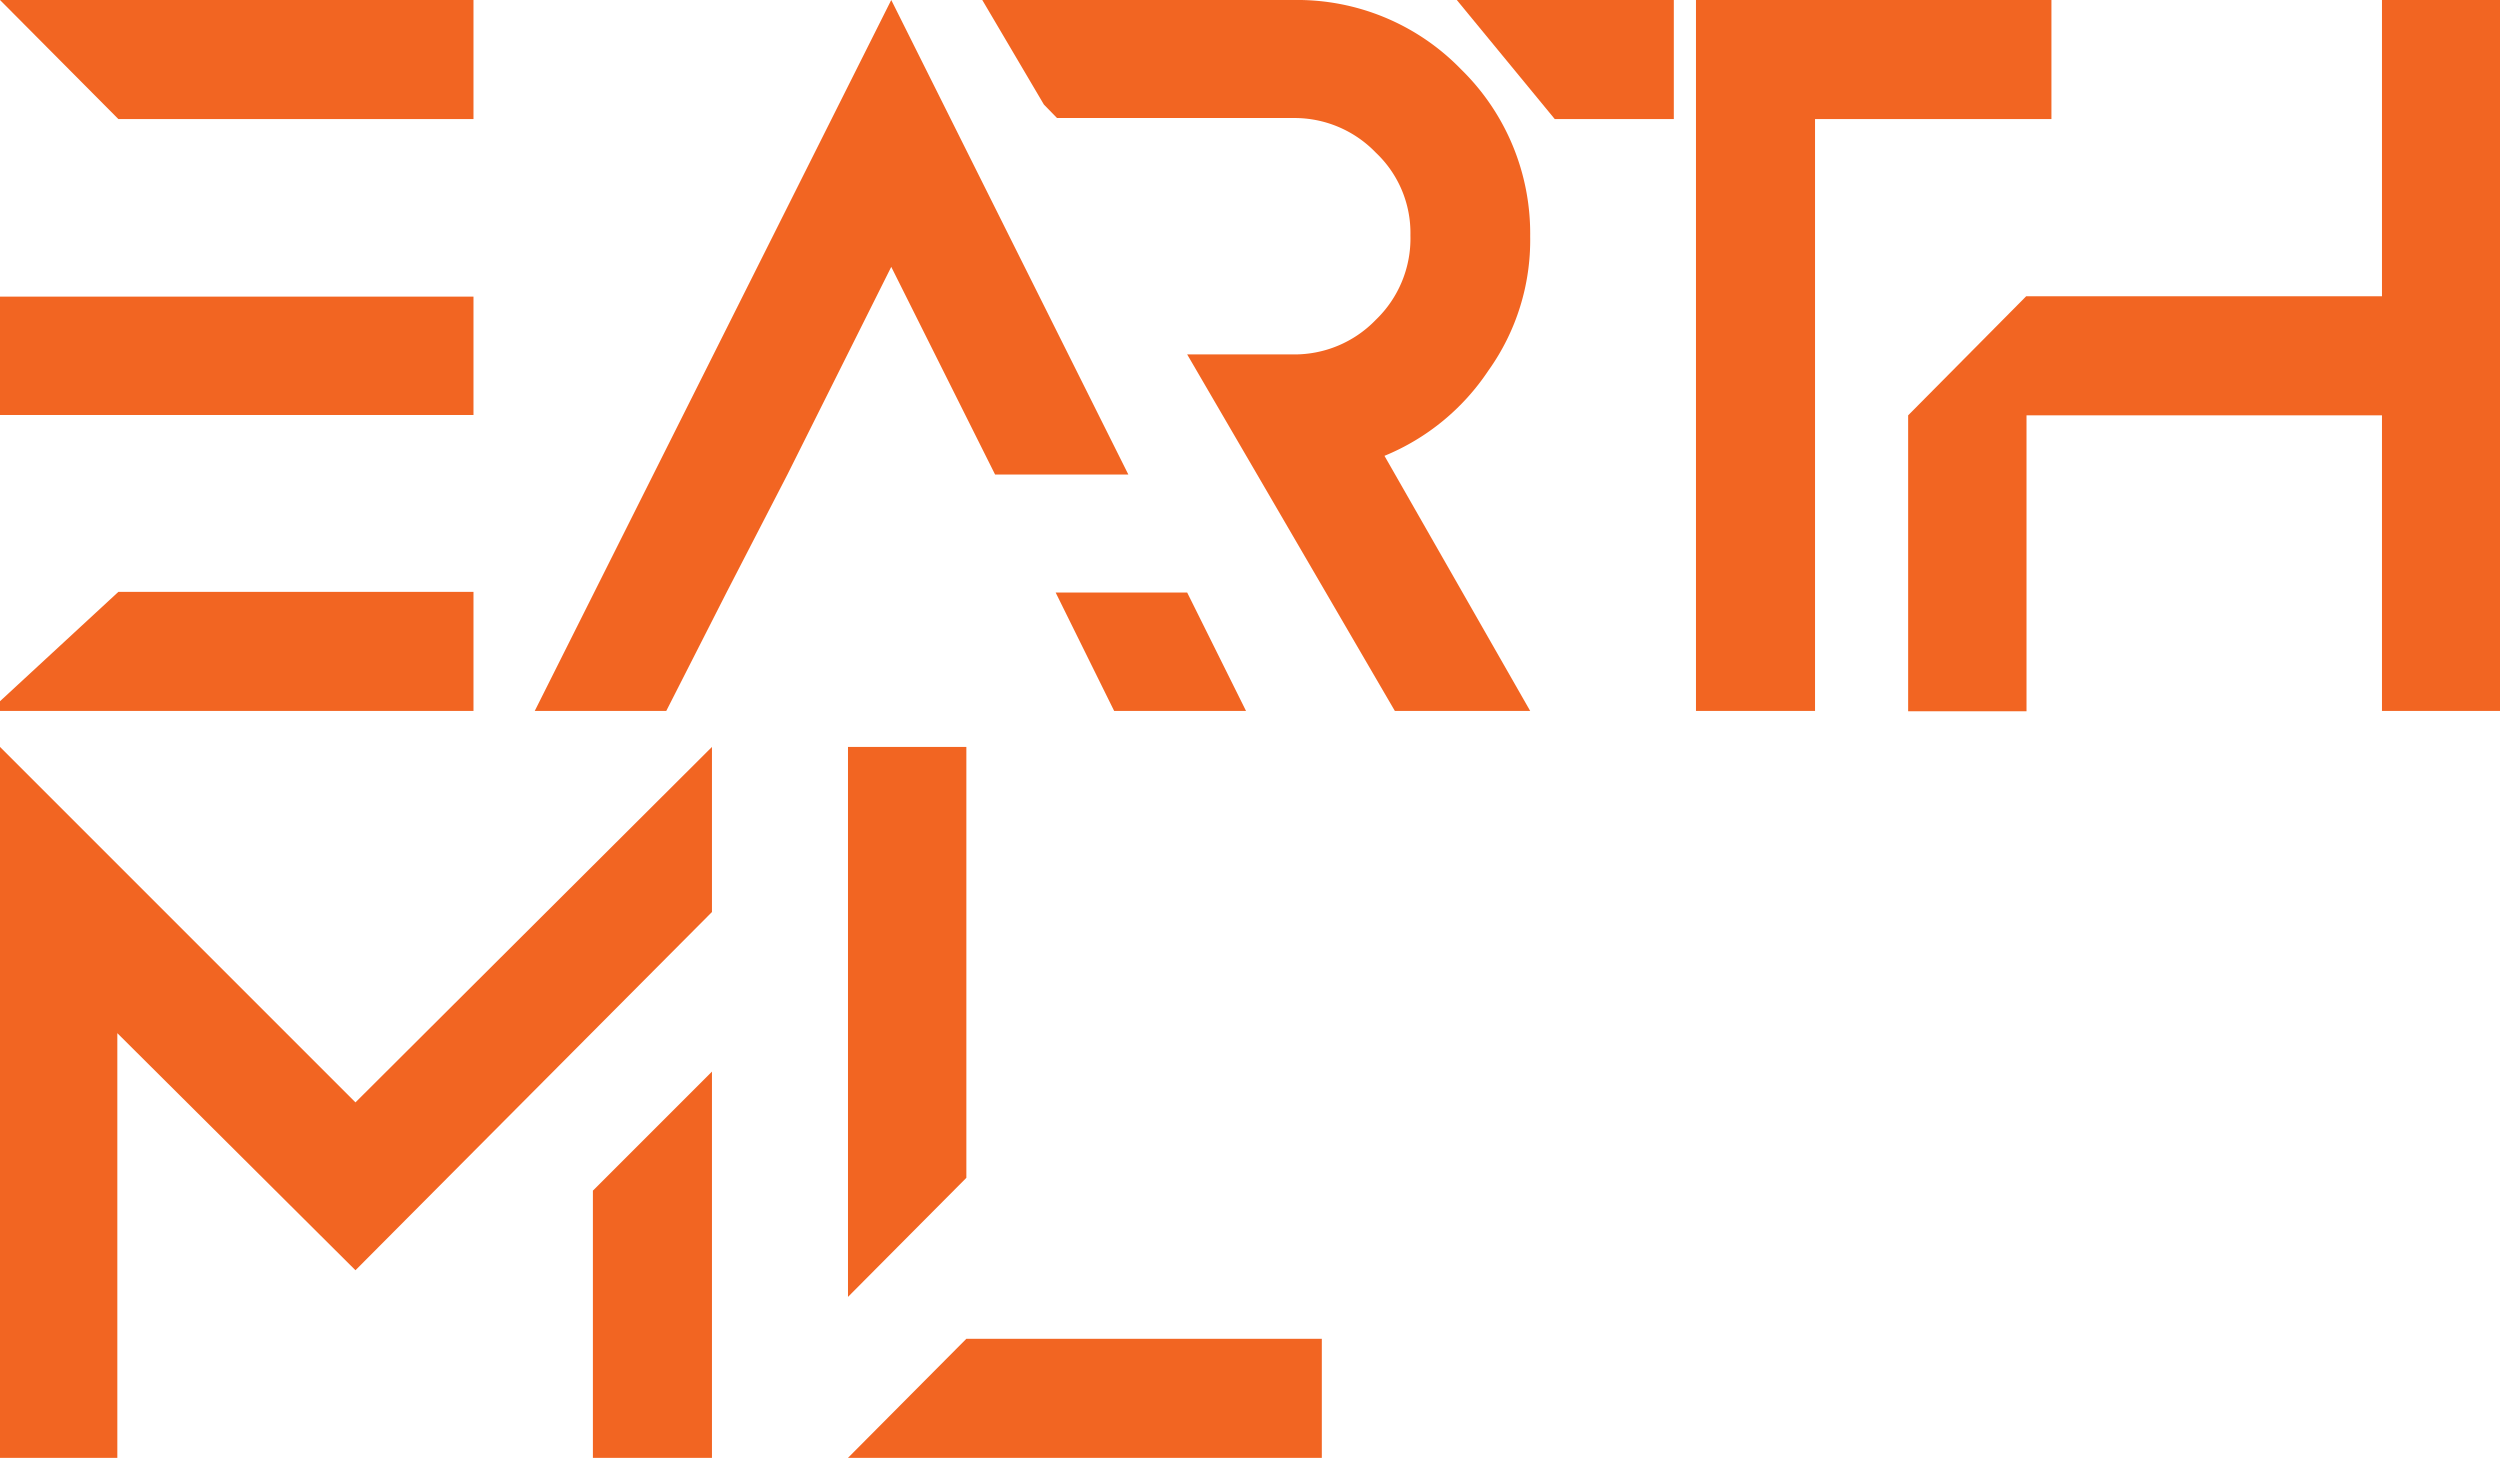 <svg id="Layer_1" data-name="Layer 1" xmlns="http://www.w3.org/2000/svg" viewBox="0 0 72.23 42.12"><defs><style>.cls-1{fill:#f26522;}</style></defs><title>EarthMLBlock</title><polygon class="cls-1" points="48.36 3.44 44.92 3.44 42.09 0 48.36 0 48.36 3.44"/><polygon class="cls-1" points="13.68 0 13.68 3.44 3.42 3.44 0 0 13.68 0"/><polygon class="cls-1" points="3.42 8.57 13.68 8.57 13.68 11.99 3.42 11.99 0 11.99 0 8.57 3.42 8.57"/><polygon class="cls-1" points="3.42 17.1 13.68 17.1 13.68 20.54 0 20.54 0 20.26 3.42 17.1"/><path class="cls-1" d="M21,17.1l-1.75,3.44h-3.8L25.75,0,32.6,13.71H28.75l-3-6-3,6Zm15,3.44H32.19L30.5,17.12h3.8Z"/><path class="cls-1" d="M40,13.17l4.21,7.37H40.3l-6-10.3,3.06,0a3.26,3.26,0,0,0,2.39-1,3.26,3.26,0,0,0,1-2.44,3.19,3.19,0,0,0-1-2.39,3.26,3.26,0,0,0-2.39-1H30.54l-.38-.39L28.38,0h9a6.59,6.59,0,0,1,4.83,2,6.63,6.63,0,0,1,2,4.83A6.48,6.48,0,0,1,43,10.71,6.62,6.62,0,0,1,40,13.17Z"/><path class="cls-1" d="M59.27,0V3.44H52.44v17.1H49V0Z"/><path class="cls-1" d="M72.23,0V20.54H68.82V12H58.55v8.55H55.13V12l3.41-3.44H68.82V0Z"/><polygon class="cls-1" points="27.92 21.58 27.92 22.14 27.92 34.03 24.5 37.47 24.5 22.14 24.5 21.58 27.92 21.58"/><polygon class="cls-1" points="38.19 38.68 38.19 42.12 24.5 42.12 27.92 38.68 38.19 38.68"/><polygon class="cls-1" points="20.57 26.35 10.27 36.7 3.39 29.85 3.39 42.12 0 42.12 0 21.58 10.27 31.85 20.57 21.58 20.57 26.35"/><polygon class="cls-1" points="20.57 42.12 17.13 42.12 17.13 34.4 20.57 30.96 20.57 42.12"/></svg>